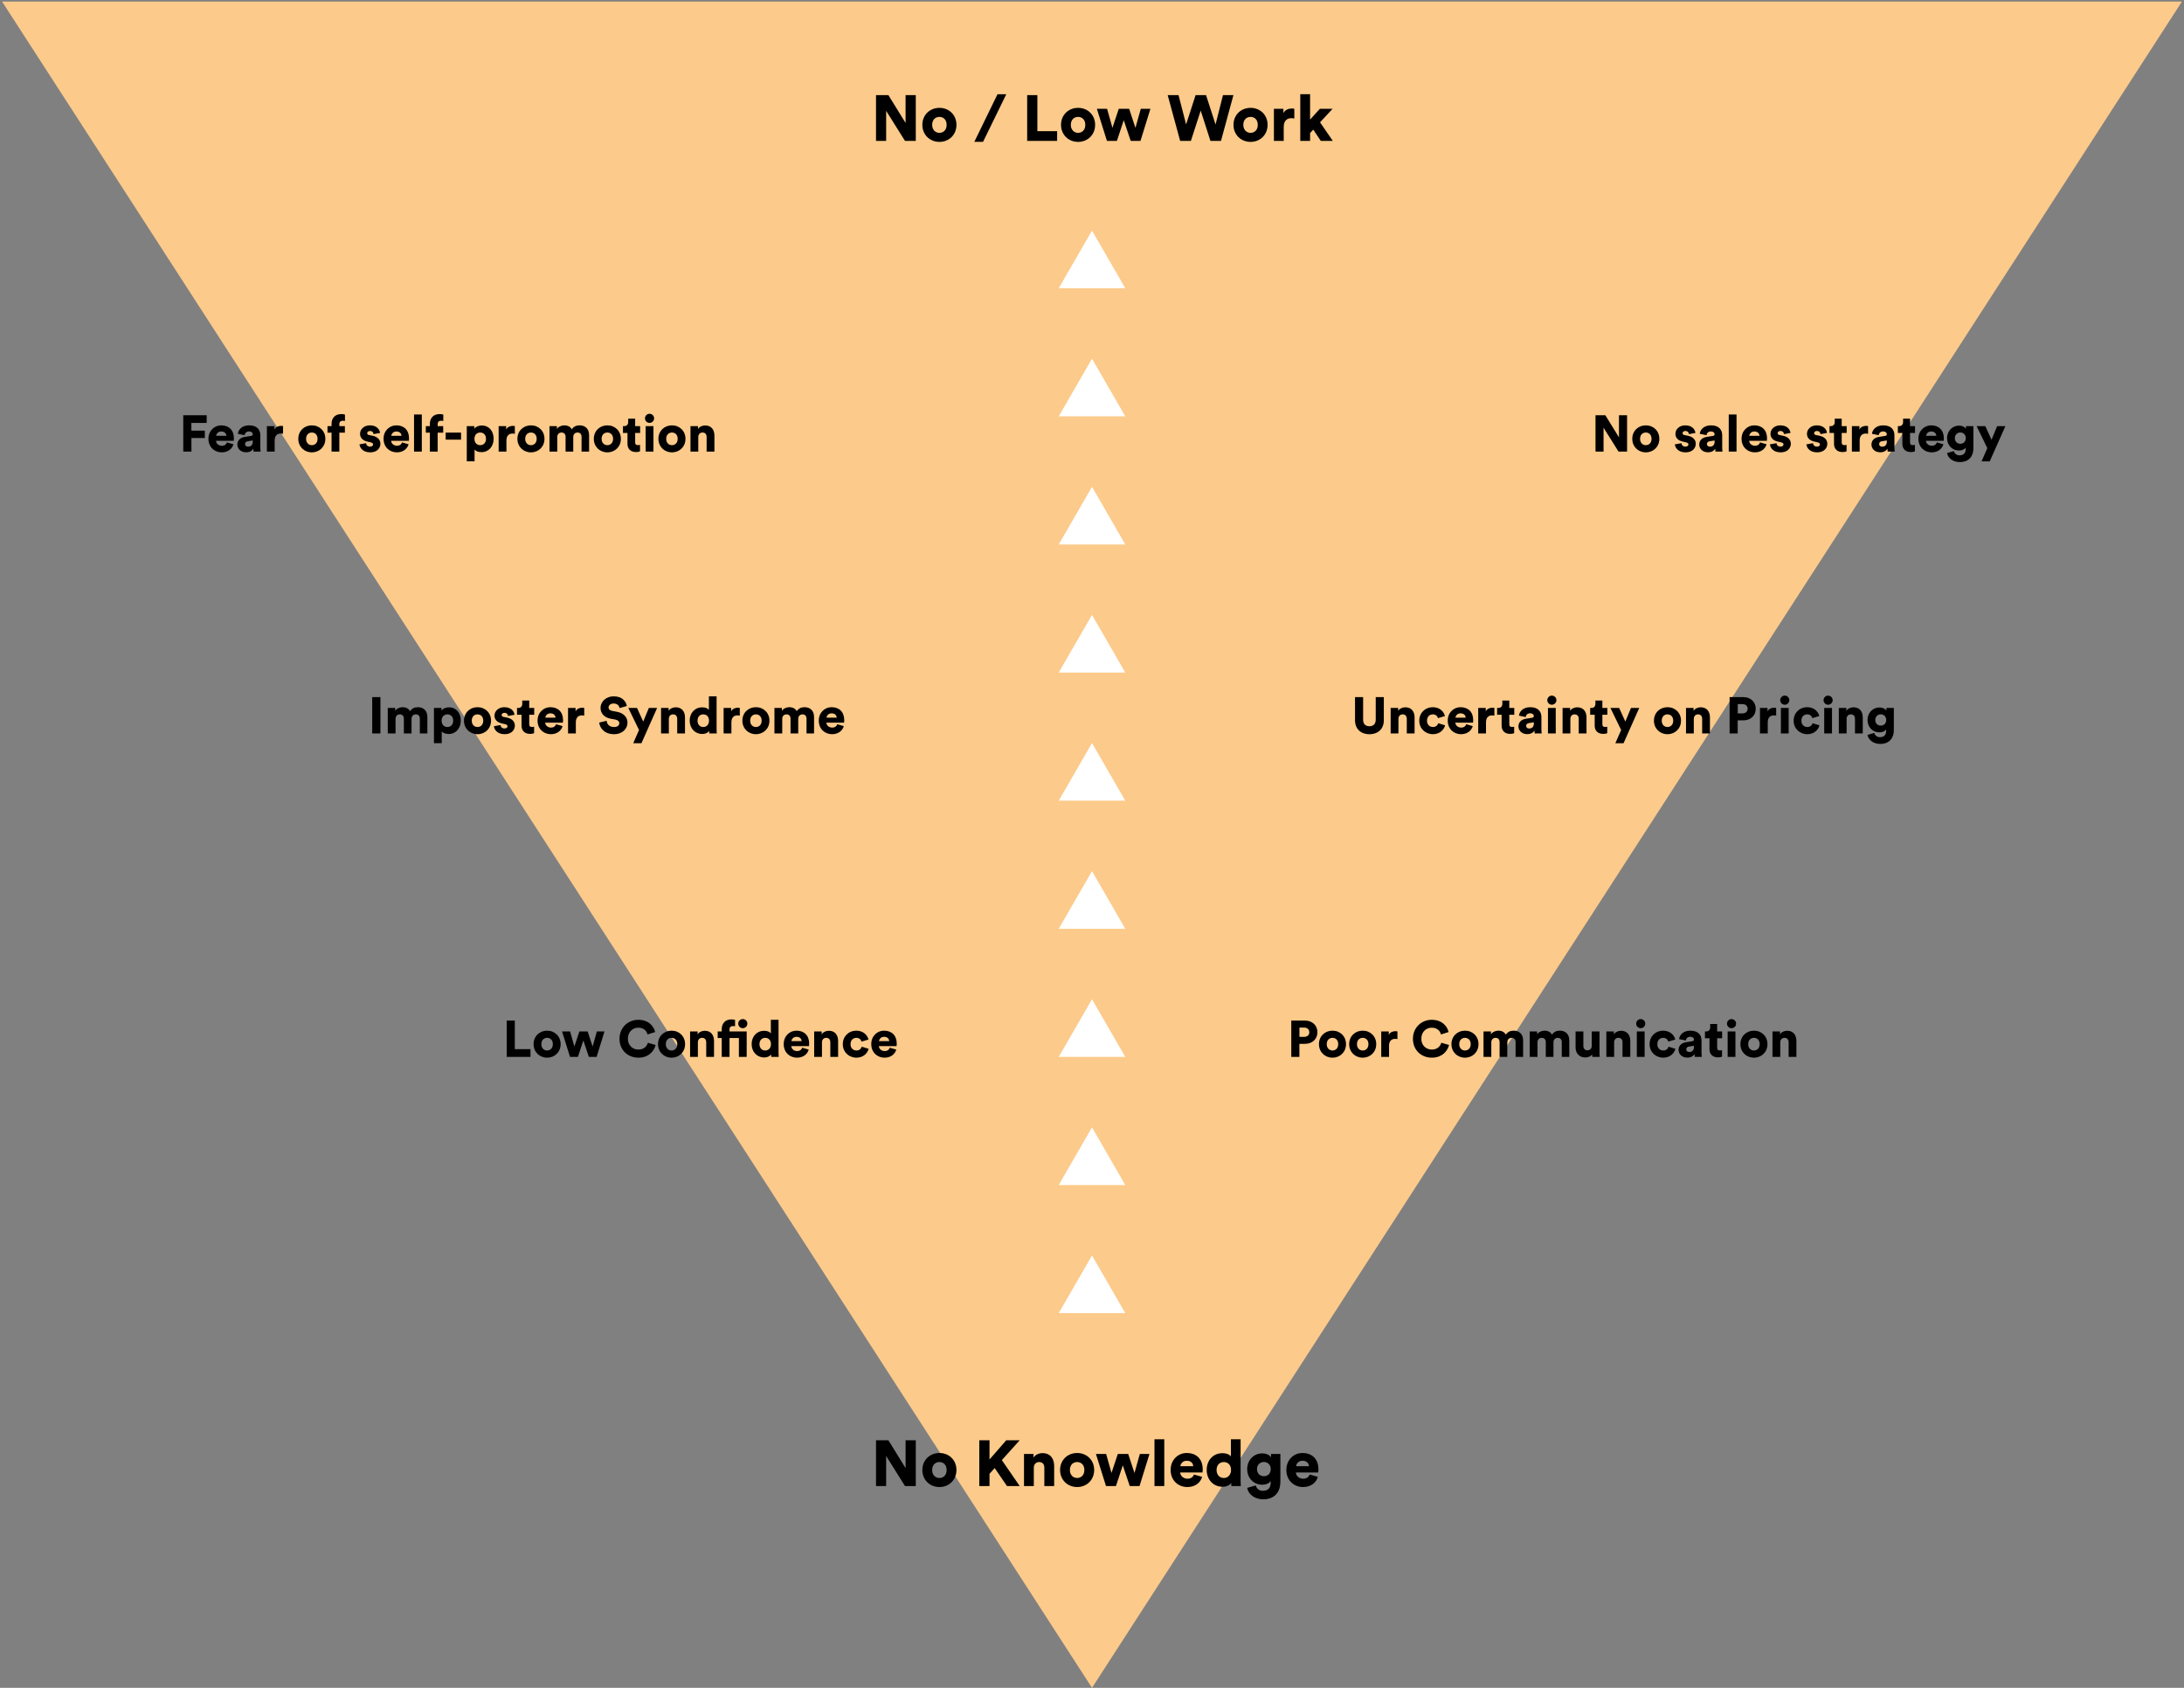 <svg width="682" height="527" viewBox="0 0 682 527" version="1.1" xmlns="http://www.w3.org/2000/svg" xmlns:xlink="http://www.w3.org/1999/xlink">
<rect x="0" y="0" width="682" height="527" fill="#808080" stroke="none"/>
<title>rootcause</title>
<desc>Created using Figma</desc>
<g id="Canvas" transform="translate(-931 -2198)">
<g id="rootcause">
<g id="Polygon">
<use xlink:href="#path0_fill" transform="matrix(-1 -1.38778e-16 1.38778e-16 -1 1665 2725)" fill="#FCCA8A"/>
</g>
<g id="No / Low Work">
<use xlink:href="#path1_fill" transform="translate(1203 2222)"/>
</g>
<g id="Group 23">
<g id="Polygon">
<use xlink:href="#path2_fill" transform="matrix(1 1.63132e-17 -1.63132e-17 1 1260 2590)" fill="#FFFFFF"/>
</g>
<g id="Polygon">
<use xlink:href="#path2_fill" transform="matrix(1 1.63132e-17 -1.63132e-17 1 1260 2550)" fill="#FFFFFF"/>
</g>
<g id="Polygon">
<use xlink:href="#path2_fill" transform="matrix(1 1.63132e-17 -1.63132e-17 1 1260 2510)" fill="#FFFFFF"/>
</g>
<g id="Polygon">
<use xlink:href="#path2_fill" transform="matrix(1 1.63132e-17 -1.63132e-17 1 1260 2470)" fill="#FFFFFF"/>
</g>
<g id="Polygon">
<use xlink:href="#path2_fill" transform="matrix(1 1.63132e-17 -1.63132e-17 1 1260 2430)" fill="#FFFFFF"/>
</g>
<g id="Polygon">
<use xlink:href="#path2_fill" transform="matrix(1 1.63132e-17 -1.63132e-17 1 1260 2390)" fill="#FFFFFF"/>
</g>
<g id="Polygon">
<use xlink:href="#path2_fill" transform="matrix(1 1.63132e-17 -1.63132e-17 1 1260 2350)" fill="#FFFFFF"/>
</g>
<g id="Polygon">
<use xlink:href="#path2_fill" transform="matrix(1 1.63132e-17 -1.63132e-17 1 1260 2310)" fill="#FFFFFF"/>
</g>
<g id="Polygon">
<use xlink:href="#path2_fill" transform="matrix(1 1.63132e-17 -1.63132e-17 1 1260 2270)" fill="#FFFFFF"/>
</g>
</g>
<g id="Group 21">
<g id="Uncertainty on Pricing">
<use xlink:href="#path3_fill" transform="translate(1353 2411)"/>
</g>
</g>
<g id="Group 19">
<g id="No Knowledge">
<use xlink:href="#path4_fill" transform="translate(1203 2642)"/>
</g>
</g>
<g id="Group 20">
<g id="Low Confidence">
<use xlink:href="#path5_fill" transform="translate(1088 2512)"/>
</g>
</g>
<g id="Group 20.1">
<g id="Fear of self-promotion">
<use xlink:href="#path6_fill" transform="translate(987 2323)"/>
</g>
</g>
<g id="Group 20.4">
<g id="Imposter Syndrome">
<use xlink:href="#path7_fill" transform="translate(1046 2411)"/>
</g>
</g>
<g id="Group 20.3">
<g id="Poor Communication">
<use xlink:href="#path8_fill" transform="translate(1333 2512)"/>
</g>
</g>
<g id="Group 20.2">
<g id="No sales strategy">
<use xlink:href="#path9_fill" transform="translate(1428 2323)"/>
</g>
</g>
</g>
</g>
<defs>
<path id="path0_fill" d="M 393 0L 733.348 526.5L 52.652 526.5L 393 0Z"/>
<path id="path1_fill" d="M 13.974 20L 13.974 5.703L 10.788 5.703L 10.788 14.394L 5.424 5.703L 1.553 5.703L 1.553 20L 4.719 20L 4.719 10.603L 10.607 20L 13.974 20ZM 21.348 17.479C 20.199 17.479 19.09 16.653 19.09 14.979C 19.09 13.285 20.199 12.499 21.348 12.499C 22.518 12.499 23.607 13.285 23.607 14.979C 23.607 16.673 22.518 17.479 21.348 17.479ZM 21.348 9.676C 18.364 9.676 16.024 11.874 16.024 14.979C 16.024 18.084 18.364 20.302 21.348 20.302C 24.353 20.302 26.672 18.084 26.672 14.979C 26.672 11.874 24.353 9.676 21.348 9.676ZM 42.237 5.421L 39.495 5.421L 32.256 20.282L 34.978 20.282L 42.237 5.421ZM 58.112 20L 58.112 16.955L 51.941 16.955L 51.941 5.703L 48.755 5.703L 48.755 20L 58.112 20ZM 64.651 17.479C 63.502 17.479 62.393 16.653 62.393 14.979C 62.393 13.285 63.502 12.499 64.651 12.499C 65.821 12.499 66.91 13.285 66.91 14.979C 66.91 16.673 65.821 17.479 64.651 17.479ZM 64.651 9.676C 61.667 9.676 59.328 11.874 59.328 14.979C 59.328 18.084 61.667 20.302 64.651 20.302C 67.656 20.302 69.975 18.084 69.975 14.979C 69.975 11.874 67.656 9.676 64.651 9.676ZM 77.359 9.978L 75.383 15.906L 73.709 9.978L 70.523 9.978L 73.669 20L 76.774 20L 78.912 13.527L 81.09 20L 84.135 20L 87.24 9.978L 84.235 9.978L 82.562 15.927L 80.606 9.978L 77.359 9.978ZM 107.58 14.878L 104.616 5.703L 101.349 5.703L 98.385 14.858L 96.025 5.703L 92.638 5.703L 96.529 20L 99.877 20L 102.942 10.523L 105.987 20L 109.274 20L 113.165 5.703L 109.899 5.703L 107.58 14.878ZM 118.51 17.479C 117.36 17.479 116.251 16.653 116.251 14.979C 116.251 13.285 117.36 12.499 118.51 12.499C 119.679 12.499 120.768 13.285 120.768 14.979C 120.768 16.673 119.679 17.479 118.51 17.479ZM 118.51 9.676C 115.525 9.676 113.186 11.874 113.186 14.979C 113.186 18.084 115.525 20.302 118.51 20.302C 121.514 20.302 123.833 18.084 123.833 14.979C 123.833 11.874 121.514 9.676 118.51 9.676ZM 132.178 9.978C 131.977 9.918 131.674 9.877 131.372 9.877C 130.565 9.877 129.295 10.2 128.77 11.329L 128.77 9.978L 125.806 9.978L 125.806 20L 128.871 20L 128.871 15.624C 128.871 13.628 129.98 12.902 131.21 12.902C 131.513 12.902 131.835 12.922 132.178 13.003L 132.178 9.978ZM 144.12 9.978L 140.147 9.978L 137.103 13.346L 137.103 5.401L 134.038 5.401L 134.038 20L 137.103 20L 137.103 17.54L 138.091 16.471L 140.45 20L 144.201 20L 140.208 14.193L 144.12 9.978Z"/>
<path id="path2_fill" d="M 12 0L 22.392 18L 1.608 18L 12 0Z"/>
<path id="path3_fill" d="M 5.632 16.256C 8.128 16.256 10.128 14.752 10.128 11.904L 10.128 4.656L 7.6 4.656L 7.6 11.696C 7.6 13.072 6.832 13.76 5.632 13.76C 4.432 13.76 3.664 13.072 3.664 11.696L 3.664 4.656L 1.136 4.656L 1.136 11.904C 1.136 14.752 3.136 16.256 5.632 16.256ZM 14.691 11.44C 14.691 10.64 15.204 10.048 16.003 10.048C 16.884 10.048 17.299 10.64 17.299 11.424L 17.299 16L 19.732 16L 19.732 11.008C 19.732 9.264 18.835 7.84 16.835 7.84C 16.02 7.84 15.043 8.208 14.611 8.96L 14.611 8.048L 12.259 8.048L 12.259 16L 14.691 16L 14.691 11.44ZM 25.439 10.048C 26.383 10.048 26.863 10.624 27.039 11.232L 29.215 10.576C 28.863 9.152 27.583 7.808 25.391 7.808C 23.055 7.808 21.199 9.552 21.199 12.032C 21.199 14.496 23.103 16.24 25.471 16.24C 27.599 16.24 28.911 14.864 29.263 13.472L 27.119 12.816C 26.943 13.408 26.415 14 25.471 14C 24.463 14 23.615 13.296 23.615 12.032C 23.615 10.752 24.431 10.048 25.439 10.048ZM 32.506 11.072C 32.554 10.48 33.066 9.728 34.09 9.728C 35.242 9.728 35.658 10.464 35.69 11.072L 32.506 11.072ZM 35.866 13.136C 35.642 13.76 35.146 14.176 34.266 14.176C 33.322 14.176 32.506 13.536 32.458 12.64L 37.994 12.64C 38.01 12.592 38.042 12.224 38.042 11.888C 38.042 9.328 36.522 7.808 34.058 7.808C 31.994 7.808 30.09 9.44 30.09 12C 30.09 14.672 32.042 16.24 34.234 16.24C 36.25 16.24 37.514 15.088 37.898 13.712L 35.866 13.136ZM 44.659 8.048C 44.499 8 44.259 7.968 44.019 7.968C 43.379 7.968 42.371 8.224 41.955 9.12L 41.955 8.048L 39.603 8.048L 39.603 16L 42.035 16L 42.035 12.528C 42.035 10.944 42.915 10.368 43.891 10.368C 44.131 10.368 44.387 10.384 44.659 10.448L 44.659 8.048ZM 49.312 5.728L 47.136 5.728L 47.136 6.752C 47.136 7.488 46.736 8.048 45.904 8.048L 45.504 8.048L 45.504 10.176L 46.912 10.176L 46.912 13.584C 46.912 15.168 47.92 16.144 49.568 16.144C 50.336 16.144 50.736 15.968 50.832 15.92L 50.832 13.904C 50.688 13.936 50.448 13.984 50.192 13.984C 49.664 13.984 49.312 13.808 49.312 13.152L 49.312 10.176L 50.864 10.176L 50.864 8.048L 49.312 8.048L 49.312 5.728ZM 52.17 13.808C 52.17 15.072 53.178 16.224 54.922 16.224C 55.978 16.224 56.746 15.776 57.162 15.104C 57.162 15.648 57.226 15.936 57.242 16L 59.434 16C 59.418 15.92 59.338 15.392 59.338 14.768L 59.338 10.88C 59.338 9.248 58.394 7.808 55.818 7.808C 53.482 7.808 52.426 9.312 52.33 10.448L 54.442 10.88C 54.49 10.288 54.954 9.712 55.802 9.712C 56.57 9.712 56.97 10.112 56.97 10.576C 56.97 10.848 56.826 11.056 56.394 11.12L 54.522 11.408C 53.21 11.6 52.17 12.4 52.17 13.808ZM 55.514 14.464C 54.842 14.464 54.57 14.064 54.57 13.648C 54.57 13.088 54.954 12.848 55.466 12.768L 56.97 12.528L 56.97 12.88C 56.97 14.112 56.234 14.464 55.514 14.464ZM 63.816 16L 63.816 8.048L 61.385 8.048L 61.385 16L 63.816 16ZM 61.176 5.616C 61.176 6.4 61.816 7.04 62.584 7.04C 63.385 7.04 64.025 6.4 64.025 5.616C 64.025 4.832 63.385 4.192 62.584 4.192C 61.816 4.192 61.176 4.832 61.176 5.616ZM 68.379 11.44C 68.379 10.64 68.891 10.048 69.691 10.048C 70.571 10.048 70.987 10.64 70.987 11.424L 70.987 16L 73.419 16L 73.419 11.008C 73.419 9.264 72.523 7.84 70.523 7.84C 69.707 7.84 68.731 8.208 68.299 8.96L 68.299 8.048L 65.947 8.048L 65.947 16L 68.379 16L 68.379 11.44ZM 78.375 5.728L 76.199 5.728L 76.199 6.752C 76.199 7.488 75.799 8.048 74.967 8.048L 74.567 8.048L 74.567 10.176L 75.975 10.176L 75.975 13.584C 75.975 15.168 76.983 16.144 78.631 16.144C 79.399 16.144 79.799 15.968 79.895 15.92L 79.895 13.904C 79.751 13.936 79.511 13.984 79.255 13.984C 78.727 13.984 78.375 13.808 78.375 13.152L 78.375 10.176L 79.927 10.176L 79.927 8.048L 78.375 8.048L 78.375 5.728ZM 84.989 19.056L 89.885 8.048L 87.309 8.048L 85.549 12.304L 83.613 8.048L 80.893 8.048L 84.237 14.928L 82.429 19.056L 84.989 19.056ZM 98.704 14C 97.792 14 96.912 13.344 96.912 12.016C 96.912 10.672 97.792 10.048 98.704 10.048C 99.632 10.048 100.496 10.672 100.496 12.016C 100.496 13.36 99.632 14 98.704 14ZM 98.704 7.808C 96.336 7.808 94.48 9.552 94.48 12.016C 94.48 14.48 96.336 16.24 98.704 16.24C 101.088 16.24 102.928 14.48 102.928 12.016C 102.928 9.552 101.088 7.808 98.704 7.808ZM 106.926 11.44C 106.926 10.64 107.438 10.048 108.238 10.048C 109.118 10.048 109.534 10.64 109.534 11.424L 109.534 16L 111.966 16L 111.966 11.008C 111.966 9.264 111.07 7.84 109.07 7.84C 108.254 7.84 107.278 8.208 106.846 8.96L 106.846 8.048L 104.494 8.048L 104.494 16L 106.926 16L 106.926 11.44ZM 120.651 9.744L 120.651 6.848L 122.123 6.848C 123.083 6.848 123.739 7.392 123.739 8.304C 123.739 9.184 123.083 9.744 122.123 9.744L 120.651 9.744ZM 122.379 11.92C 124.683 11.92 126.267 10.432 126.267 8.288C 126.267 6.176 124.683 4.656 122.379 4.656L 118.107 4.656L 118.107 16L 120.635 16L 120.635 11.92L 122.379 11.92ZM 132.644 8.048C 132.484 8 132.244 7.968 132.004 7.968C 131.364 7.968 130.356 8.224 129.94 9.12L 129.94 8.048L 127.588 8.048L 127.588 16L 130.02 16L 130.02 12.528C 130.02 10.944 130.9 10.368 131.876 10.368C 132.116 10.368 132.372 10.384 132.644 10.448L 132.644 8.048ZM 136.551 16L 136.551 8.048L 134.119 8.048L 134.119 16L 136.551 16ZM 133.911 5.616C 133.911 6.4 134.551 7.04 135.319 7.04C 136.119 7.04 136.759 6.4 136.759 5.616C 136.759 4.832 136.119 4.192 135.319 4.192C 134.551 4.192 133.911 4.832 133.911 5.616ZM 142.345 10.048C 143.289 10.048 143.769 10.624 143.945 11.232L 146.121 10.576C 145.769 9.152 144.489 7.808 142.297 7.808C 139.961 7.808 138.105 9.552 138.105 12.032C 138.105 14.496 140.009 16.24 142.377 16.24C 144.505 16.24 145.817 14.864 146.169 13.472L 144.025 12.816C 143.849 13.408 143.321 14 142.377 14C 141.369 14 140.521 13.296 140.521 12.032C 140.521 10.752 141.337 10.048 142.345 10.048ZM 150.082 16L 150.082 8.048L 147.65 8.048L 147.65 16L 150.082 16ZM 147.442 5.616C 147.442 6.4 148.082 7.04 148.85 7.04C 149.65 7.04 150.29 6.4 150.29 5.616C 150.29 4.832 149.65 4.192 148.85 4.192C 148.082 4.192 147.442 4.832 147.442 5.616ZM 154.645 11.44C 154.645 10.64 155.157 10.048 155.957 10.048C 156.837 10.048 157.253 10.64 157.253 11.424L 157.253 16L 159.685 16L 159.685 11.008C 159.685 9.264 158.789 7.84 156.789 7.84C 155.973 7.84 154.997 8.208 154.565 8.96L 154.565 8.048L 152.213 8.048L 152.213 16L 154.645 16L 154.645 11.44ZM 161.168 16.448C 161.392 17.872 162.848 19.28 165.136 19.28C 168.112 19.28 169.392 17.296 169.392 15.008L 169.392 8.048L 167.072 8.048L 167.072 8.896C 166.848 8.48 166.16 7.904 164.864 7.904C 162.688 7.904 161.168 9.696 161.168 11.792C 161.168 14 162.752 15.664 164.864 15.664C 166.016 15.664 166.704 15.2 166.992 14.768L 166.992 15.136C 166.992 16.576 166.24 17.168 165.024 17.168C 164.112 17.168 163.472 16.608 163.312 15.84L 161.168 16.448ZM 165.312 13.552C 164.336 13.552 163.6 12.88 163.6 11.792C 163.6 10.704 164.4 10.032 165.312 10.032C 166.224 10.032 167.008 10.704 167.008 11.792C 167.008 12.88 166.304 13.552 165.312 13.552Z"/>
<path id="path4_fill" d="M 13.974 20L 13.974 5.703L 10.788 5.703L 10.788 14.394L 5.424 5.703L 1.553 5.703L 1.553 20L 4.719 20L 4.719 10.603L 10.607 20L 13.974 20ZM 21.348 17.479C 20.199 17.479 19.09 16.653 19.09 14.979C 19.09 13.285 20.199 12.499 21.348 12.499C 22.518 12.499 23.607 13.285 23.607 14.979C 23.607 16.673 22.518 17.479 21.348 17.479ZM 21.348 9.676C 18.364 9.676 16.024 11.874 16.024 14.979C 16.024 18.084 18.364 20.302 21.348 20.302C 24.353 20.302 26.672 18.084 26.672 14.979C 26.672 11.874 24.353 9.676 21.348 9.676ZM 42.459 20L 46.432 20L 40.846 11.894L 46.412 5.703L 42.217 5.703L 36.995 11.712L 36.995 5.703L 33.809 5.703L 33.809 20L 36.995 20L 36.995 16.169L 38.608 14.374L 42.459 20ZM 50.831 14.253C 50.831 13.245 51.476 12.499 52.484 12.499C 53.593 12.499 54.118 13.245 54.118 14.233L 54.118 20L 57.183 20L 57.183 13.709C 57.183 11.511 56.053 9.716 53.533 9.716C 52.505 9.716 51.274 10.18 50.73 11.127L 50.73 9.978L 47.766 9.978L 47.766 20L 50.831 20L 50.831 14.253ZM 64.356 17.479C 63.206 17.479 62.097 16.653 62.097 14.979C 62.097 13.285 63.206 12.499 64.356 12.499C 65.525 12.499 66.614 13.285 66.614 14.979C 66.614 16.673 65.525 17.479 64.356 17.479ZM 64.356 9.676C 61.371 9.676 59.032 11.874 59.032 14.979C 59.032 18.084 61.371 20.302 64.356 20.302C 67.361 20.302 69.679 18.084 69.679 14.979C 69.679 11.874 67.361 9.676 64.356 9.676ZM 77.064 9.978L 75.088 15.906L 73.414 9.978L 70.228 9.978L 73.374 20L 76.479 20L 78.616 13.527L 80.794 20L 83.839 20L 86.945 9.978L 83.94 9.978L 82.266 15.927L 80.31 9.978L 77.064 9.978ZM 91.574 20L 91.574 5.401L 88.509 5.401L 88.509 20L 91.574 20ZM 96.598 13.789C 96.658 13.043 97.304 12.095 98.594 12.095C 100.046 12.095 100.57 13.023 100.611 13.789L 96.598 13.789ZM 100.832 16.39C 100.55 17.177 99.925 17.701 98.816 17.701C 97.626 17.701 96.598 16.895 96.537 15.765L 103.514 15.765C 103.535 15.705 103.575 15.241 103.575 14.818C 103.575 11.591 101.659 9.676 98.554 9.676C 95.953 9.676 93.553 11.732 93.553 14.959C 93.553 18.326 96.013 20.302 98.776 20.302C 101.316 20.302 102.909 18.851 103.393 17.116L 100.832 16.39ZM 115.403 5.401L 112.379 5.401L 112.379 10.764C 112.137 10.381 111.391 9.736 109.677 9.736C 106.833 9.736 104.817 11.974 104.817 14.959C 104.817 18.044 106.954 20.222 109.777 20.222C 110.987 20.222 111.996 19.718 112.459 19.032C 112.459 19.435 112.52 19.879 112.54 20L 115.484 20C 115.464 19.778 115.403 19.113 115.403 18.205L 115.403 5.401ZM 107.902 14.979C 107.902 13.305 108.971 12.499 110.161 12.499C 111.35 12.499 112.419 13.305 112.419 14.979C 112.419 16.633 111.35 17.479 110.161 17.479C 108.971 17.479 107.902 16.633 107.902 14.979ZM 117.46 20.565C 117.742 22.359 119.577 24.134 122.461 24.134C 126.211 24.134 127.825 21.633 127.825 18.75L 127.825 9.978L 124.901 9.978L 124.901 11.047C 124.618 10.523 123.751 9.797 122.118 9.797C 119.375 9.797 117.46 12.055 117.46 14.697C 117.46 17.479 119.456 19.576 122.118 19.576C 123.57 19.576 124.437 18.992 124.8 18.447L 124.8 18.911C 124.8 20.726 123.852 21.472 122.32 21.472C 121.17 21.472 120.364 20.766 120.162 19.798L 117.46 20.565ZM 122.682 16.915C 121.452 16.915 120.525 16.068 120.525 14.697C 120.525 13.325 121.533 12.479 122.682 12.479C 123.832 12.479 124.82 13.325 124.82 14.697C 124.82 16.068 123.933 16.915 122.682 16.915ZM 132.733 13.789C 132.794 13.043 133.439 12.095 134.729 12.095C 136.181 12.095 136.706 13.023 136.746 13.789L 132.733 13.789ZM 136.968 16.39C 136.685 17.177 136.06 17.701 134.951 17.701C 133.762 17.701 132.733 16.895 132.673 15.765L 139.65 15.765C 139.67 15.705 139.71 15.241 139.71 14.818C 139.71 11.591 137.794 9.676 134.689 9.676C 132.088 9.676 129.688 11.732 129.688 14.959C 129.688 18.326 132.148 20.302 134.911 20.302C 137.452 20.302 139.045 18.851 139.529 17.116L 136.968 16.39Z"/>
<path id="path5_fill" d="M 8.656 16L 8.656 13.584L 3.76 13.584L 3.76 4.656L 1.232 4.656L 1.232 16L 8.656 16ZM 13.845 14C 12.933 14 12.053 13.344 12.053 12.016C 12.053 10.672 12.933 10.048 13.845 10.048C 14.773 10.048 15.637 10.672 15.637 12.016C 15.637 13.36 14.773 14 13.845 14ZM 13.845 7.808C 11.477 7.808 9.621 9.552 9.621 12.016C 9.621 14.48 11.477 16.24 13.845 16.24C 16.229 16.24 18.069 14.48 18.069 12.016C 18.069 9.552 16.229 7.808 13.845 7.808ZM 23.928 8.048L 22.36 12.752L 21.032 8.048L 18.504 8.048L 21 16L 23.464 16L 25.16 10.864L 26.888 16L 29.304 16L 31.768 8.048L 29.384 8.048L 28.056 12.768L 26.504 8.048L 23.928 8.048ZM 42.339 16.24C 45.859 16.24 47.363 13.84 47.731 12.272L 45.315 11.584C 45.091 12.4 44.307 13.712 42.339 13.712C 40.643 13.712 39.075 12.48 39.075 10.352C 39.075 7.968 40.787 6.88 42.307 6.88C 44.307 6.88 45.027 8.208 45.203 8.992L 47.587 8.24C 47.219 6.608 45.715 4.416 42.307 4.416C 39.139 4.416 36.451 6.816 36.451 10.352C 36.451 13.888 39.075 16.24 42.339 16.24ZM 52.704 14C 51.792 14 50.912 13.344 50.912 12.016C 50.912 10.672 51.792 10.048 52.704 10.048C 53.632 10.048 54.496 10.672 54.496 12.016C 54.496 13.36 53.632 14 52.704 14ZM 52.704 7.808C 50.336 7.808 48.48 9.552 48.48 12.016C 48.48 14.48 50.336 16.24 52.704 16.24C 55.088 16.24 56.928 14.48 56.928 12.016C 56.928 9.552 55.088 7.808 52.704 7.808ZM 60.926 11.44C 60.926 10.64 61.438 10.048 62.238 10.048C 63.118 10.048 63.534 10.64 63.534 11.424L 63.534 16L 65.966 16L 65.966 11.008C 65.966 9.264 65.07 7.84 63.07 7.84C 62.254 7.84 61.278 8.208 60.846 8.96L 60.846 8.048L 58.494 8.048L 58.494 16L 60.926 16L 60.926 11.44ZM 73.737 10.096L 73.737 16L 76.169 16L 76.169 8.048L 70.809 8.048L 70.809 7.36C 70.809 6.56 71.433 6.368 71.85 6.368C 72.201 6.368 72.425 6.416 72.537 6.448L 72.537 4.464C 72.314 4.352 71.817 4.288 71.418 4.288C 69.481 4.288 68.377 5.536 68.377 7.36L 68.377 8.048L 67.114 8.048L 67.114 10.096L 68.377 10.096L 68.377 16L 70.809 16L 70.809 10.096L 73.737 10.096ZM 73.529 5.616C 73.529 6.4 74.169 7.04 74.938 7.04C 75.737 7.04 76.377 6.4 76.377 5.616C 76.377 4.816 75.737 4.192 74.938 4.192C 74.169 4.192 73.529 4.816 73.529 5.616ZM 86.115 4.416L 83.715 4.416L 83.715 8.672C 83.523 8.368 82.931 7.856 81.571 7.856C 79.315 7.856 77.715 9.632 77.715 12C 77.715 14.448 79.411 16.176 81.651 16.176C 82.611 16.176 83.411 15.776 83.779 15.232C 83.779 15.552 83.827 15.904 83.843 16L 86.179 16C 86.163 15.824 86.115 15.296 86.115 14.576L 86.115 4.416ZM 80.163 12.016C 80.163 10.688 81.011 10.048 81.955 10.048C 82.899 10.048 83.747 10.688 83.747 12.016C 83.747 13.328 82.899 14 81.955 14C 81.011 14 80.163 13.328 80.163 12.016ZM 90.146 11.072C 90.194 10.48 90.706 9.728 91.73 9.728C 92.882 9.728 93.298 10.464 93.33 11.072L 90.146 11.072ZM 93.506 13.136C 93.282 13.76 92.786 14.176 91.906 14.176C 90.962 14.176 90.146 13.536 90.098 12.64L 95.634 12.64C 95.65 12.592 95.682 12.224 95.682 11.888C 95.682 9.328 94.162 7.808 91.698 7.808C 89.634 7.808 87.73 9.44 87.73 12C 87.73 14.672 89.682 16.24 91.874 16.24C 93.89 16.24 95.154 15.088 95.538 13.712L 93.506 13.136ZM 99.676 11.44C 99.676 10.64 100.188 10.048 100.988 10.048C 101.868 10.048 102.284 10.64 102.284 11.424L 102.284 16L 104.716 16L 104.716 11.008C 104.716 9.264 103.82 7.84 101.82 7.84C 101.004 7.84 100.028 8.208 99.596 8.96L 99.596 8.048L 97.244 8.048L 97.244 16L 99.676 16L 99.676 11.44ZM 110.424 10.048C 111.368 10.048 111.847 10.624 112.023 11.232L 114.2 10.576C 113.847 9.152 112.567 7.808 110.376 7.808C 108.04 7.808 106.183 9.552 106.183 12.032C 106.183 14.496 108.088 16.24 110.456 16.24C 112.584 16.24 113.895 14.864 114.248 13.472L 112.103 12.816C 111.927 13.408 111.4 14 110.456 14C 109.448 14 108.6 13.296 108.6 12.032C 108.6 10.752 109.416 10.048 110.424 10.048ZM 117.49 11.072C 117.538 10.48 118.05 9.728 119.074 9.728C 120.226 9.728 120.642 10.464 120.674 11.072L 117.49 11.072ZM 120.85 13.136C 120.626 13.76 120.13 14.176 119.25 14.176C 118.306 14.176 117.49 13.536 117.442 12.64L 122.978 12.64C 122.994 12.592 123.026 12.224 123.026 11.888C 123.026 9.328 121.506 7.808 119.042 7.808C 116.978 7.808 115.074 9.44 115.074 12C 115.074 14.672 117.026 16.24 119.218 16.24C 121.234 16.24 122.498 15.088 122.882 13.712L 120.85 13.136Z"/>
<path id="path6_fill" d="M 3.776 16L 3.776 11.76L 7.968 11.76L 7.968 9.456L 3.76 9.456L 3.76 7.056L 8.544 7.056L 8.544 4.656L 1.232 4.656L 1.232 16L 3.776 16ZM 11.506 11.072C 11.554 10.48 12.066 9.728 13.09 9.728C 14.242 9.728 14.658 10.464 14.69 11.072L 11.506 11.072ZM 14.866 13.136C 14.642 13.76 14.146 14.176 13.266 14.176C 12.322 14.176 11.506 13.536 11.458 12.64L 16.994 12.64C 17.01 12.592 17.042 12.224 17.042 11.888C 17.042 9.328 15.522 7.808 13.058 7.808C 10.994 7.808 9.09 9.44 9.09 12C 9.09 14.672 11.042 16.24 13.234 16.24C 15.25 16.24 16.514 15.088 16.898 13.712L 14.866 13.136ZM 18.123 13.808C 18.123 15.072 19.131 16.224 20.875 16.224C 21.931 16.224 22.699 15.776 23.115 15.104C 23.115 15.648 23.179 15.936 23.195 16L 25.387 16C 25.371 15.92 25.291 15.392 25.291 14.768L 25.291 10.88C 25.291 9.248 24.347 7.808 21.771 7.808C 19.435 7.808 18.379 9.312 18.283 10.448L 20.395 10.88C 20.443 10.288 20.907 9.712 21.755 9.712C 22.523 9.712 22.923 10.112 22.923 10.576C 22.923 10.848 22.779 11.056 22.347 11.12L 20.475 11.408C 19.163 11.6 18.123 12.4 18.123 13.808ZM 21.467 14.464C 20.795 14.464 20.523 14.064 20.523 13.648C 20.523 13.088 20.907 12.848 21.419 12.768L 22.923 12.528L 22.923 12.88C 22.923 14.112 22.187 14.464 21.467 14.464ZM 32.394 8.048C 32.234 8 31.994 7.968 31.754 7.968C 31.114 7.968 30.106 8.224 29.69 9.12L 29.69 8.048L 27.338 8.048L 27.338 16L 29.77 16L 29.77 12.528C 29.77 10.944 30.65 10.368 31.626 10.368C 31.866 10.368 32.122 10.384 32.394 10.448L 32.394 8.048ZM 41.376 14C 40.464 14 39.584 13.344 39.584 12.016C 39.584 10.672 40.464 10.048 41.376 10.048C 42.304 10.048 43.168 10.672 43.168 12.016C 43.168 13.36 42.304 14 41.376 14ZM 41.376 7.808C 39.008 7.808 37.152 9.552 37.152 12.016C 37.152 14.48 39.008 16.24 41.376 16.24C 43.76 16.24 45.6 14.48 45.6 12.016C 45.6 9.552 43.76 7.808 41.376 7.808ZM 51.694 10.096L 51.694 8.048L 49.966 8.048L 49.966 7.44C 49.966 6.56 50.574 6.368 51.006 6.368C 51.39 6.368 51.598 6.416 51.726 6.448L 51.726 4.464C 51.502 4.352 51.07 4.288 50.574 4.288C 48.638 4.288 47.534 5.536 47.534 7.36L 47.534 8.048L 46.27 8.048L 46.27 10.096L 47.534 10.096L 47.534 16L 49.966 16L 49.966 10.096L 51.694 10.096ZM 56.26 13.744C 56.324 14.624 57.124 16.24 59.62 16.24C 61.748 16.24 62.788 14.912 62.788 13.552C 62.788 12.384 61.988 11.392 60.34 11.056L 59.284 10.848C 58.932 10.784 58.66 10.592 58.66 10.256C 58.66 9.84 59.06 9.568 59.524 9.568C 60.26 9.568 60.596 10.016 60.66 10.544L 62.676 10.176C 62.596 9.248 61.796 7.808 59.492 7.808C 57.716 7.808 56.436 8.992 56.436 10.448C 56.436 11.568 57.108 12.528 58.804 12.896L 59.716 13.104C 60.308 13.232 60.5 13.472 60.5 13.76C 60.5 14.112 60.196 14.448 59.572 14.448C 58.74 14.448 58.356 13.92 58.324 13.376L 56.26 13.744ZM 66.193 11.072C 66.241 10.48 66.753 9.728 67.777 9.728C 68.929 9.728 69.345 10.464 69.377 11.072L 66.193 11.072ZM 69.553 13.136C 69.329 13.76 68.833 14.176 67.953 14.176C 67.009 14.176 66.193 13.536 66.145 12.64L 71.681 12.64C 71.697 12.592 71.729 12.224 71.729 11.888C 71.729 9.328 70.209 7.808 67.745 7.808C 65.681 7.808 63.777 9.44 63.777 12C 63.777 14.672 65.729 16.24 67.921 16.24C 69.937 16.24 71.201 15.088 71.585 13.712L 69.553 13.136ZM 75.723 16L 75.723 4.416L 73.291 4.416L 73.291 16L 75.723 16ZM 82.397 10.096L 82.397 8.048L 80.669 8.048L 80.669 7.44C 80.669 6.56 81.277 6.368 81.709 6.368C 82.093 6.368 82.301 6.416 82.429 6.448L 82.429 4.464C 82.205 4.352 81.773 4.288 81.277 4.288C 79.341 4.288 78.237 5.536 78.237 7.36L 78.237 8.048L 76.973 8.048L 76.973 10.096L 78.237 10.096L 78.237 16L 80.669 16L 80.669 10.096L 82.397 10.096ZM 87.973 12.272L 87.973 10.08L 83.173 10.08L 83.173 12.272L 87.973 12.272ZM 92.192 19.04L 92.192 15.376C 92.559 15.824 93.328 16.176 94.352 16.176C 96.576 16.176 98.144 14.432 98.144 12C 98.144 9.616 96.751 7.856 94.448 7.856C 93.311 7.856 92.448 8.352 92.112 8.864L 92.112 8.048L 89.76 8.048L 89.76 19.04L 92.192 19.04ZM 95.76 12.016C 95.76 13.344 94.912 14 93.951 14C 93.007 14 92.159 13.328 92.159 12.016C 92.159 10.688 93.007 10.048 93.951 10.048C 94.912 10.048 95.76 10.688 95.76 12.016ZM 104.769 8.048C 104.609 8 104.369 7.968 104.129 7.968C 103.489 7.968 102.481 8.224 102.065 9.12L 102.065 8.048L 99.713 8.048L 99.713 16L 102.145 16L 102.145 12.528C 102.145 10.944 103.025 10.368 104.001 10.368C 104.241 10.368 104.497 10.384 104.769 10.448L 104.769 8.048ZM 109.798 14C 108.886 14 108.006 13.344 108.006 12.016C 108.006 10.672 108.886 10.048 109.798 10.048C 110.726 10.048 111.59 10.672 111.59 12.016C 111.59 13.36 110.726 14 109.798 14ZM 109.798 7.808C 107.43 7.808 105.574 9.552 105.574 12.016C 105.574 14.48 107.43 16.24 109.798 16.24C 112.182 16.24 114.022 14.48 114.022 12.016C 114.022 9.552 112.182 7.808 109.798 7.808ZM 118.02 16L 118.02 11.424C 118.02 10.704 118.484 10.048 119.332 10.048C 120.212 10.048 120.612 10.64 120.612 11.392L 120.612 16L 123.012 16L 123.012 11.408C 123.012 10.704 123.476 10.048 124.34 10.048C 125.204 10.048 125.604 10.64 125.604 11.392L 125.604 16L 127.956 16L 127.956 10.848C 127.956 8.688 126.516 7.808 125.012 7.808C 123.94 7.808 123.172 8.16 122.548 9.056C 122.148 8.272 121.332 7.808 120.196 7.808C 119.332 7.808 118.308 8.256 117.908 8.96L 117.908 8.048L 115.588 8.048L 115.588 16L 118.02 16ZM 133.657 14C 132.745 14 131.865 13.344 131.865 12.016C 131.865 10.672 132.745 10.048 133.657 10.048C 134.585 10.048 135.45 10.672 135.45 12.016C 135.45 13.36 134.585 14 133.657 14ZM 133.657 7.808C 131.29 7.808 129.434 9.552 129.434 12.016C 129.434 14.48 131.29 16.24 133.657 16.24C 136.041 16.24 137.881 14.48 137.881 12.016C 137.881 9.552 136.041 7.808 133.657 7.808ZM 142.343 5.728L 140.167 5.728L 140.167 6.752C 140.167 7.488 139.767 8.048 138.935 8.048L 138.535 8.048L 138.535 10.176L 139.943 10.176L 139.943 13.584C 139.943 15.168 140.951 16.144 142.599 16.144C 143.367 16.144 143.767 15.968 143.863 15.92L 143.863 13.904C 143.719 13.936 143.479 13.984 143.223 13.984C 142.695 13.984 142.343 13.808 142.343 13.152L 142.343 10.176L 143.895 10.176L 143.895 8.048L 142.343 8.048L 142.343 5.728ZM 148.051 16L 148.051 8.048L 145.619 8.048L 145.619 16L 148.051 16ZM 145.411 5.616C 145.411 6.4 146.051 7.04 146.819 7.04C 147.619 7.04 148.259 6.4 148.259 5.616C 148.259 4.832 147.619 4.192 146.819 4.192C 146.051 4.192 145.411 4.832 145.411 5.616ZM 153.829 14C 152.917 14 152.037 13.344 152.037 12.016C 152.037 10.672 152.917 10.048 153.829 10.048C 154.757 10.048 155.621 10.672 155.621 12.016C 155.621 13.36 154.757 14 153.829 14ZM 153.829 7.808C 151.461 7.808 149.605 9.552 149.605 12.016C 149.605 14.48 151.461 16.24 153.829 16.24C 156.213 16.24 158.053 14.48 158.053 12.016C 158.053 9.552 156.213 7.808 153.829 7.808ZM 162.051 11.44C 162.051 10.64 162.563 10.048 163.363 10.048C 164.243 10.048 164.659 10.64 164.659 11.424L 164.659 16L 167.091 16L 167.091 11.008C 167.091 9.264 166.195 7.84 164.195 7.84C 163.379 7.84 162.403 8.208 161.971 8.96L 161.971 8.048L 159.619 8.048L 159.619 16L 162.051 16L 162.051 11.44Z"/>
<path id="path7_fill" d="M 3.792 16L 3.792 4.656L 1.232 4.656L 1.232 16L 3.792 16ZM 8.52 16L 8.52 11.424C 8.52 10.704 8.984 10.048 9.832 10.048C 10.712 10.048 11.112 10.64 11.112 11.392L 11.112 16L 13.512 16L 13.512 11.408C 13.512 10.704 13.976 10.048 14.84 10.048C 15.704 10.048 16.104 10.64 16.104 11.392L 16.104 16L 18.456 16L 18.456 10.848C 18.456 8.688 17.016 7.808 15.512 7.808C 14.44 7.808 13.672 8.16 13.048 9.056C 12.648 8.272 11.832 7.808 10.696 7.808C 9.832 7.808 8.808 8.256 8.408 8.96L 8.408 8.048L 6.088 8.048L 6.088 16L 8.52 16ZM 22.942 19.04L 22.942 15.376C 23.309 15.824 24.078 16.176 25.102 16.176C 27.326 16.176 28.893 14.432 28.893 12C 28.893 9.616 27.502 7.856 25.198 7.856C 24.061 7.856 23.198 8.352 22.861 8.864L 22.861 8.048L 20.509 8.048L 20.509 19.04L 22.942 19.04ZM 26.509 12.016C 26.509 13.344 25.662 14 24.701 14C 23.758 14 22.91 13.328 22.91 12.016C 22.91 10.688 23.758 10.048 24.701 10.048C 25.662 10.048 26.509 10.688 26.509 12.016ZM 34.111 14C 33.199 14 32.319 13.344 32.319 12.016C 32.319 10.672 33.199 10.048 34.111 10.048C 35.039 10.048 35.903 10.672 35.903 12.016C 35.903 13.36 35.039 14 34.111 14ZM 34.111 7.808C 31.743 7.808 29.887 9.552 29.887 12.016C 29.887 14.48 31.743 16.24 34.111 16.24C 36.495 16.24 38.335 14.48 38.335 12.016C 38.335 9.552 36.495 7.808 34.111 7.808ZM 39.244 13.744C 39.308 14.624 40.108 16.24 42.604 16.24C 44.732 16.24 45.772 14.912 45.772 13.552C 45.772 12.384 44.972 11.392 43.324 11.056L 42.268 10.848C 41.916 10.784 41.644 10.592 41.644 10.256C 41.644 9.84 42.044 9.568 42.508 9.568C 43.244 9.568 43.58 10.016 43.644 10.544L 45.66 10.176C 45.58 9.248 44.78 7.808 42.476 7.808C 40.7 7.808 39.42 8.992 39.42 10.448C 39.42 11.568 40.092 12.528 41.788 12.896L 42.7 13.104C 43.292 13.232 43.484 13.472 43.484 13.76C 43.484 14.112 43.18 14.448 42.556 14.448C 41.724 14.448 41.34 13.92 41.308 13.376L 39.244 13.744ZM 50.265 5.728L 48.089 5.728L 48.089 6.752C 48.089 7.488 47.689 8.048 46.857 8.048L 46.457 8.048L 46.457 10.176L 47.865 10.176L 47.865 13.584C 47.865 15.168 48.873 16.144 50.521 16.144C 51.289 16.144 51.689 15.968 51.785 15.92L 51.785 13.904C 51.641 13.936 51.401 13.984 51.145 13.984C 50.617 13.984 50.265 13.808 50.265 13.152L 50.265 10.176L 51.817 10.176L 51.817 8.048L 50.265 8.048L 50.265 5.728ZM 55.287 11.072C 55.335 10.48 55.847 9.728 56.871 9.728C 58.023 9.728 58.439 10.464 58.471 11.072L 55.287 11.072ZM 58.647 13.136C 58.423 13.76 57.927 14.176 57.047 14.176C 56.103 14.176 55.287 13.536 55.239 12.64L 60.775 12.64C 60.791 12.592 60.823 12.224 60.823 11.888C 60.823 9.328 59.303 7.808 56.839 7.808C 54.775 7.808 52.871 9.44 52.871 12C 52.871 14.672 54.823 16.24 57.015 16.24C 59.031 16.24 60.295 15.088 60.679 13.712L 58.647 13.136ZM 67.441 8.048C 67.281 8 67.04 7.968 66.8 7.968C 66.16 7.968 65.153 8.224 64.737 9.12L 64.737 8.048L 62.385 8.048L 62.385 16L 64.817 16L 64.817 12.528C 64.817 10.944 65.697 10.368 66.672 10.368C 66.912 10.368 67.168 10.384 67.441 10.448L 67.441 8.048ZM 80.743 7.44C 80.503 6.112 79.431 4.416 76.599 4.416C 74.423 4.416 72.535 5.92 72.535 8.064C 72.535 9.744 73.703 11.024 75.623 11.392L 77.175 11.68C 77.927 11.824 78.391 12.24 78.391 12.816C 78.391 13.52 77.783 14 76.791 14C 75.239 14 74.535 13.088 74.439 12.048L 72.119 12.608C 72.279 14.208 73.623 16.24 76.759 16.24C 79.463 16.24 80.951 14.432 80.951 12.656C 80.951 11.04 79.831 9.648 77.671 9.248L 76.151 8.96C 75.367 8.816 75.031 8.416 75.031 7.872C 75.031 7.248 75.639 6.656 76.583 6.656C 77.959 6.656 78.391 7.552 78.471 8.08L 80.743 7.44ZM 85.301 19.056L 90.197 8.048L 87.621 8.048L 85.861 12.304L 83.925 8.048L 81.205 8.048L 84.549 14.928L 82.741 19.056L 85.301 19.056ZM 93.863 11.44C 93.863 10.64 94.375 10.048 95.175 10.048C 96.055 10.048 96.471 10.64 96.471 11.424L 96.471 16L 98.903 16L 98.903 11.008C 98.903 9.264 98.007 7.84 96.007 7.84C 95.191 7.84 94.215 8.208 93.783 8.96L 93.783 8.048L 91.431 8.048L 91.431 16L 93.863 16L 93.863 11.44ZM 108.771 4.416L 106.371 4.416L 106.371 8.672C 106.179 8.368 105.587 7.856 104.227 7.856C 101.971 7.856 100.371 9.632 100.371 12C 100.371 14.448 102.067 16.176 104.307 16.176C 105.267 16.176 106.067 15.776 106.435 15.232C 106.435 15.552 106.483 15.904 106.499 16L 108.835 16C 108.819 15.824 108.771 15.296 108.771 14.576L 108.771 4.416ZM 102.819 12.016C 102.819 10.688 103.667 10.048 104.611 10.048C 105.555 10.048 106.403 10.688 106.403 12.016C 106.403 13.328 105.555 14 104.611 14C 103.667 14 102.819 13.328 102.819 12.016ZM 116.019 8.048C 115.859 8 115.619 7.968 115.379 7.968C 114.739 7.968 113.731 8.224 113.315 9.12L 113.315 8.048L 110.963 8.048L 110.963 16L 113.395 16L 113.395 12.528C 113.395 10.944 114.275 10.368 115.251 10.368C 115.491 10.368 115.747 10.384 116.019 10.448L 116.019 8.048ZM 121.048 14C 120.136 14 119.256 13.344 119.256 12.016C 119.256 10.672 120.136 10.048 121.048 10.048C 121.976 10.048 122.84 10.672 122.84 12.016C 122.84 13.36 121.976 14 121.048 14ZM 121.048 7.808C 118.68 7.808 116.824 9.552 116.824 12.016C 116.824 14.48 118.68 16.24 121.048 16.24C 123.432 16.24 125.272 14.48 125.272 12.016C 125.272 9.552 123.432 7.808 121.048 7.808ZM 129.27 16L 129.27 11.424C 129.27 10.704 129.734 10.048 130.582 10.048C 131.462 10.048 131.862 10.64 131.862 11.392L 131.862 16L 134.262 16L 134.262 11.408C 134.262 10.704 134.726 10.048 135.59 10.048C 136.454 10.048 136.854 10.64 136.854 11.392L 136.854 16L 139.206 16L 139.206 10.848C 139.206 8.688 137.766 7.808 136.262 7.808C 135.19 7.808 134.422 8.16 133.798 9.056C 133.398 8.272 132.582 7.808 131.446 7.808C 130.582 7.808 129.558 8.256 129.158 8.96L 129.158 8.048L 126.838 8.048L 126.838 16L 129.27 16ZM 143.1 11.072C 143.148 10.48 143.66 9.728 144.684 9.728C 145.835 9.728 146.251 10.464 146.284 11.072L 143.1 11.072ZM 146.459 13.136C 146.236 13.76 145.739 14.176 144.859 14.176C 143.916 14.176 143.1 13.536 143.052 12.64L 148.588 12.64C 148.603 12.592 148.636 12.224 148.636 11.888C 148.636 9.328 147.115 7.808 144.651 7.808C 142.588 7.808 140.684 9.44 140.684 12C 140.684 14.672 142.635 16.24 144.827 16.24C 146.843 16.24 148.108 15.088 148.492 13.712L 146.459 13.136Z"/>
<path id="path8_fill" d="M 3.776 9.744L 3.776 6.848L 5.248 6.848C 6.208 6.848 6.864 7.392 6.864 8.304C 6.864 9.184 6.208 9.744 5.248 9.744L 3.776 9.744ZM 5.504 11.92C 7.808 11.92 9.392 10.432 9.392 8.288C 9.392 6.176 7.808 4.656 5.504 4.656L 1.232 4.656L 1.232 16L 3.76 16L 3.76 11.92L 5.504 11.92ZM 14.095 14C 13.183 14 12.303 13.344 12.303 12.016C 12.303 10.672 13.183 10.048 14.095 10.048C 15.023 10.048 15.887 10.672 15.887 12.016C 15.887 13.36 15.023 14 14.095 14ZM 14.095 7.808C 11.727 7.808 9.871 9.552 9.871 12.016C 9.871 14.48 11.727 16.24 14.095 16.24C 16.479 16.24 18.319 14.48 18.319 12.016C 18.319 9.552 16.479 7.808 14.095 7.808ZM 23.532 14C 22.62 14 21.741 13.344 21.741 12.016C 21.741 10.672 22.62 10.048 23.532 10.048C 24.46 10.048 25.325 10.672 25.325 12.016C 25.325 13.36 24.46 14 23.532 14ZM 23.532 7.808C 21.165 7.808 19.308 9.552 19.308 12.016C 19.308 14.48 21.165 16.24 23.532 16.24C 25.916 16.24 27.756 14.48 27.756 12.016C 27.756 9.552 25.916 7.808 23.532 7.808ZM 34.378 8.048C 34.218 8 33.978 7.968 33.738 7.968C 33.098 7.968 32.09 8.224 31.674 9.12L 31.674 8.048L 29.322 8.048L 29.322 16L 31.754 16L 31.754 12.528C 31.754 10.944 32.634 10.368 33.61 10.368C 33.85 10.368 34.106 10.384 34.378 10.448L 34.378 8.048ZM 45.105 16.24C 48.625 16.24 50.129 13.84 50.497 12.272L 48.081 11.584C 47.857 12.4 47.073 13.712 45.105 13.712C 43.409 13.712 41.841 12.48 41.841 10.352C 41.841 7.968 43.553 6.88 45.073 6.88C 47.073 6.88 47.793 8.208 47.969 8.992L 50.353 8.24C 49.985 6.608 48.481 4.416 45.073 4.416C 41.905 4.416 39.217 6.816 39.217 10.352C 39.217 13.888 41.841 16.24 45.105 16.24ZM 55.47 14C 54.558 14 53.678 13.344 53.678 12.016C 53.678 10.672 54.558 10.048 55.47 10.048C 56.398 10.048 57.262 10.672 57.262 12.016C 57.262 13.36 56.398 14 55.47 14ZM 55.47 7.808C 53.102 7.808 51.246 9.552 51.246 12.016C 51.246 14.48 53.102 16.24 55.47 16.24C 57.854 16.24 59.694 14.48 59.694 12.016C 59.694 9.552 57.854 7.808 55.47 7.808ZM 63.691 16L 63.691 11.424C 63.691 10.704 64.156 10.048 65.004 10.048C 65.883 10.048 66.284 10.64 66.284 11.392L 66.284 16L 68.683 16L 68.683 11.408C 68.683 10.704 69.147 10.048 70.011 10.048C 70.876 10.048 71.275 10.64 71.275 11.392L 71.275 16L 73.627 16L 73.627 10.848C 73.627 8.688 72.188 7.808 70.683 7.808C 69.612 7.808 68.844 8.16 68.219 9.056C 67.82 8.272 67.004 7.808 65.868 7.808C 65.004 7.808 63.98 8.256 63.58 8.96L 63.58 8.048L 61.26 8.048L 61.26 16L 63.691 16ZM 78.113 16L 78.113 11.424C 78.113 10.704 78.577 10.048 79.425 10.048C 80.305 10.048 80.705 10.64 80.705 11.392L 80.705 16L 83.105 16L 83.105 11.408C 83.105 10.704 83.569 10.048 84.433 10.048C 85.297 10.048 85.697 10.64 85.697 11.392L 85.697 16L 88.049 16L 88.049 10.848C 88.049 8.688 86.609 7.808 85.105 7.808C 84.033 7.808 83.265 8.16 82.641 9.056C 82.241 8.272 81.425 7.808 80.289 7.808C 79.425 7.808 78.401 8.256 78.001 8.96L 78.001 8.048L 75.681 8.048L 75.681 16L 78.113 16ZM 95.224 16L 97.56 16C 97.544 15.872 97.48 15.296 97.48 14.576L 97.48 8.048L 95.048 8.048L 95.048 12.576C 95.048 13.376 94.536 13.936 93.72 13.936C 92.856 13.936 92.44 13.328 92.44 12.56L 92.44 8.048L 90.008 8.048L 90.008 13.072C 90.008 14.768 91.096 16.176 93.032 16.176C 93.832 16.176 94.744 15.888 95.16 15.2C 95.16 15.408 95.192 15.856 95.224 16ZM 102.051 11.44C 102.051 10.64 102.563 10.048 103.363 10.048C 104.243 10.048 104.659 10.64 104.659 11.424L 104.659 16L 107.091 16L 107.091 11.008C 107.091 9.264 106.195 7.84 104.195 7.84C 103.379 7.84 102.403 8.208 101.971 8.96L 101.971 8.048L 99.619 8.048L 99.619 16L 102.051 16L 102.051 11.44ZM 111.567 16L 111.567 8.048L 109.135 8.048L 109.135 16L 111.567 16ZM 108.927 5.616C 108.927 6.4 109.567 7.04 110.335 7.04C 111.135 7.04 111.775 6.4 111.775 5.616C 111.775 4.832 111.135 4.192 110.335 4.192C 109.567 4.192 108.927 4.832 108.927 5.616ZM 117.361 10.048C 118.305 10.048 118.785 10.624 118.961 11.232L 121.137 10.576C 120.785 9.152 119.505 7.808 117.313 7.808C 114.977 7.808 113.121 9.552 113.121 12.032C 113.121 14.496 115.025 16.24 117.393 16.24C 119.521 16.24 120.833 14.864 121.185 13.472L 119.041 12.816C 118.865 13.408 118.337 14 117.393 14C 116.385 14 115.537 13.296 115.537 12.032C 115.537 10.752 116.353 10.048 117.361 10.048ZM 122.17 13.808C 122.17 15.072 123.178 16.224 124.922 16.224C 125.978 16.224 126.746 15.776 127.162 15.104C 127.162 15.648 127.226 15.936 127.242 16L 129.434 16C 129.418 15.92 129.338 15.392 129.338 14.768L 129.338 10.88C 129.338 9.248 128.394 7.808 125.818 7.808C 123.482 7.808 122.426 9.312 122.33 10.448L 124.442 10.88C 124.49 10.288 124.954 9.712 125.802 9.712C 126.57 9.712 126.97 10.112 126.97 10.576C 126.97 10.848 126.826 11.056 126.394 11.12L 124.522 11.408C 123.21 11.6 122.17 12.4 122.17 13.808ZM 125.514 14.464C 124.842 14.464 124.57 14.064 124.57 13.648C 124.57 13.088 124.954 12.848 125.466 12.768L 126.97 12.528L 126.97 12.88C 126.97 14.112 126.234 14.464 125.514 14.464ZM 134.218 5.728L 132.042 5.728L 132.042 6.752C 132.042 7.488 131.642 8.048 130.81 8.048L 130.41 8.048L 130.41 10.176L 131.818 10.176L 131.818 13.584C 131.818 15.168 132.826 16.144 134.474 16.144C 135.242 16.144 135.642 15.968 135.738 15.92L 135.738 13.904C 135.594 13.936 135.354 13.984 135.098 13.984C 134.57 13.984 134.218 13.808 134.218 13.152L 134.218 10.176L 135.77 10.176L 135.77 8.048L 134.218 8.048L 134.218 5.728ZM 139.926 16L 139.926 8.048L 137.494 8.048L 137.494 16L 139.926 16ZM 137.286 5.616C 137.286 6.4 137.926 7.04 138.694 7.04C 139.494 7.04 140.134 6.4 140.134 5.616C 140.134 4.832 139.494 4.192 138.694 4.192C 137.926 4.192 137.286 4.832 137.286 5.616ZM 145.704 14C 144.792 14 143.912 13.344 143.912 12.016C 143.912 10.672 144.792 10.048 145.704 10.048C 146.632 10.048 147.496 10.672 147.496 12.016C 147.496 13.36 146.632 14 145.704 14ZM 145.704 7.808C 143.336 7.808 141.48 9.552 141.48 12.016C 141.48 14.48 143.336 16.24 145.704 16.24C 148.088 16.24 149.928 14.48 149.928 12.016C 149.928 9.552 148.088 7.808 145.704 7.808ZM 153.926 11.44C 153.926 10.64 154.438 10.048 155.238 10.048C 156.118 10.048 156.534 10.64 156.534 11.424L 156.534 16L 158.966 16L 158.966 11.008C 158.966 9.264 158.07 7.84 156.07 7.84C 155.254 7.84 154.278 8.208 153.846 8.96L 153.846 8.048L 151.494 8.048L 151.494 16L 153.926 16L 153.926 11.44Z"/>
<path id="path9_fill" d="M 11.088 16L 11.088 4.656L 8.56 4.656L 8.56 11.552L 4.304 4.656L 1.232 4.656L 1.232 16L 3.744 16L 3.744 8.544L 8.416 16L 11.088 16ZM 16.939 14C 16.027 14 15.147 13.344 15.147 12.016C 15.147 10.672 16.027 10.048 16.939 10.048C 17.867 10.048 18.731 10.672 18.731 12.016C 18.731 13.36 17.867 14 16.939 14ZM 16.939 7.808C 14.571 7.808 12.715 9.552 12.715 12.016C 12.715 14.48 14.571 16.24 16.939 16.24C 19.323 16.24 21.163 14.48 21.163 12.016C 21.163 9.552 19.323 7.808 16.939 7.808ZM 26.01 13.744C 26.074 14.624 26.874 16.24 29.37 16.24C 31.498 16.24 32.538 14.912 32.538 13.552C 32.538 12.384 31.738 11.392 30.09 11.056L 29.034 10.848C 28.682 10.784 28.41 10.592 28.41 10.256C 28.41 9.84 28.81 9.568 29.274 9.568C 30.01 9.568 30.346 10.016 30.41 10.544L 32.426 10.176C 32.346 9.248 31.546 7.808 29.242 7.808C 27.466 7.808 26.186 8.992 26.186 10.448C 26.186 11.568 26.858 12.528 28.554 12.896L 29.466 13.104C 30.058 13.232 30.25 13.472 30.25 13.76C 30.25 14.112 29.946 14.448 29.322 14.448C 28.49 14.448 28.106 13.92 28.074 13.376L 26.01 13.744ZM 33.623 13.808C 33.623 15.072 34.631 16.224 36.375 16.224C 37.431 16.224 38.199 15.776 38.615 15.104C 38.615 15.648 38.679 15.936 38.695 16L 40.887 16C 40.871 15.92 40.791 15.392 40.791 14.768L 40.791 10.88C 40.791 9.248 39.847 7.808 37.271 7.808C 34.935 7.808 33.879 9.312 33.783 10.448L 35.895 10.88C 35.943 10.288 36.407 9.712 37.255 9.712C 38.023 9.712 38.423 10.112 38.423 10.576C 38.423 10.848 38.279 11.056 37.847 11.12L 35.975 11.408C 34.663 11.6 33.623 12.4 33.623 13.808ZM 36.967 14.464C 36.295 14.464 36.023 14.064 36.023 13.648C 36.023 13.088 36.407 12.848 36.919 12.768L 38.423 12.528L 38.423 12.88C 38.423 14.112 37.687 14.464 36.967 14.464ZM 45.27 16L 45.27 4.416L 42.838 4.416L 42.838 16L 45.27 16ZM 49.256 11.072C 49.304 10.48 49.816 9.728 50.84 9.728C 51.992 9.728 52.408 10.464 52.44 11.072L 49.256 11.072ZM 52.616 13.136C 52.392 13.76 51.896 14.176 51.016 14.176C 50.072 14.176 49.256 13.536 49.208 12.64L 54.744 12.64C 54.76 12.592 54.792 12.224 54.792 11.888C 54.792 9.328 53.272 7.808 50.808 7.808C 48.744 7.808 46.84 9.44 46.84 12C 46.84 14.672 48.792 16.24 50.984 16.24C 53 16.24 54.264 15.088 54.648 13.712L 52.616 13.136ZM 55.697 13.744C 55.761 14.624 56.561 16.24 59.057 16.24C 61.185 16.24 62.225 14.912 62.225 13.552C 62.225 12.384 61.425 11.392 59.777 11.056L 58.721 10.848C 58.369 10.784 58.097 10.592 58.097 10.256C 58.097 9.84 58.497 9.568 58.961 9.568C 59.697 9.568 60.033 10.016 60.097 10.544L 62.113 10.176C 62.033 9.248 61.233 7.808 58.929 7.808C 57.153 7.808 55.873 8.992 55.873 10.448C 55.873 11.568 56.545 12.528 58.241 12.896L 59.153 13.104C 59.745 13.232 59.937 13.472 59.937 13.76C 59.937 14.112 59.633 14.448 59.009 14.448C 58.177 14.448 57.793 13.92 57.761 13.376L 55.697 13.744ZM 67.088 13.744C 67.152 14.624 67.952 16.24 70.448 16.24C 72.576 16.24 73.616 14.912 73.616 13.552C 73.616 12.384 72.816 11.392 71.168 11.056L 70.112 10.848C 69.76 10.784 69.488 10.592 69.488 10.256C 69.488 9.84 69.888 9.568 70.352 9.568C 71.088 9.568 71.424 10.016 71.488 10.544L 73.504 10.176C 73.424 9.248 72.624 7.808 70.32 7.808C 68.544 7.808 67.264 8.992 67.264 10.448C 67.264 11.568 67.936 12.528 69.632 12.896L 70.544 13.104C 71.136 13.232 71.328 13.472 71.328 13.76C 71.328 14.112 71.024 14.448 70.4 14.448C 69.568 14.448 69.184 13.92 69.152 13.376L 67.088 13.744ZM 78.109 5.728L 75.933 5.728L 75.933 6.752C 75.933 7.488 75.533 8.048 74.701 8.048L 74.301 8.048L 74.301 10.176L 75.709 10.176L 75.709 13.584C 75.709 15.168 76.717 16.144 78.365 16.144C 79.133 16.144 79.533 15.968 79.629 15.92L 79.629 13.904C 79.485 13.936 79.245 13.984 78.989 13.984C 78.461 13.984 78.109 13.808 78.109 13.152L 78.109 10.176L 79.661 10.176L 79.661 8.048L 78.109 8.048L 78.109 5.728ZM 86.347 8.048C 86.187 8 85.947 7.968 85.707 7.968C 85.067 7.968 84.059 8.224 83.643 9.12L 83.643 8.048L 81.291 8.048L 81.291 16L 83.723 16L 83.723 12.528C 83.723 10.944 84.603 10.368 85.579 10.368C 85.819 10.368 86.075 10.384 86.347 10.448L 86.347 8.048ZM 87.404 13.808C 87.404 15.072 88.412 16.224 90.156 16.224C 91.213 16.224 91.981 15.776 92.397 15.104C 92.397 15.648 92.46 15.936 92.477 16L 94.668 16C 94.653 15.92 94.573 15.392 94.573 14.768L 94.573 10.88C 94.573 9.248 93.629 7.808 91.052 7.808C 88.716 7.808 87.66 9.312 87.564 10.448L 89.677 10.88C 89.725 10.288 90.189 9.712 91.037 9.712C 91.805 9.712 92.204 10.112 92.204 10.576C 92.204 10.848 92.061 11.056 91.629 11.12L 89.757 11.408C 88.445 11.6 87.404 12.4 87.404 13.808ZM 90.749 14.464C 90.076 14.464 89.805 14.064 89.805 13.648C 89.805 13.088 90.189 12.848 90.701 12.768L 92.204 12.528L 92.204 12.88C 92.204 14.112 91.469 14.464 90.749 14.464ZM 99.453 5.728L 97.277 5.728L 97.277 6.752C 97.277 7.488 96.877 8.048 96.045 8.048L 95.645 8.048L 95.645 10.176L 97.053 10.176L 97.053 13.584C 97.053 15.168 98.061 16.144 99.709 16.144C 100.477 16.144 100.877 15.968 100.973 15.92L 100.973 13.904C 100.829 13.936 100.589 13.984 100.333 13.984C 99.805 13.984 99.453 13.808 99.453 13.152L 99.453 10.176L 101.005 10.176L 101.005 8.048L 99.453 8.048L 99.453 5.728ZM 104.475 11.072C 104.523 10.48 105.034 9.728 106.058 9.728C 107.21 9.728 107.627 10.464 107.659 11.072L 104.475 11.072ZM 107.835 13.136C 107.611 13.76 107.114 14.176 106.234 14.176C 105.29 14.176 104.475 13.536 104.427 12.64L 109.963 12.64C 109.979 12.592 110.011 12.224 110.011 11.888C 110.011 9.328 108.49 7.808 106.026 7.808C 103.962 7.808 102.058 9.44 102.058 12C 102.058 14.672 104.011 16.24 106.203 16.24C 108.219 16.24 109.483 15.088 109.867 13.712L 107.835 13.136ZM 111.012 16.448C 111.236 17.872 112.692 19.28 114.98 19.28C 117.956 19.28 119.236 17.296 119.236 15.008L 119.236 8.048L 116.916 8.048L 116.916 8.896C 116.692 8.48 116.004 7.904 114.708 7.904C 112.532 7.904 111.012 9.696 111.012 11.792C 111.012 14 112.596 15.664 114.708 15.664C 115.86 15.664 116.548 15.2 116.836 14.768L 116.836 15.136C 116.836 16.576 116.084 17.168 114.868 17.168C 113.956 17.168 113.316 16.608 113.156 15.84L 111.012 16.448ZM 115.156 13.552C 114.18 13.552 113.444 12.88 113.444 11.792C 113.444 10.704 114.244 10.032 115.156 10.032C 116.068 10.032 116.852 10.704 116.852 11.792C 116.852 12.88 116.148 13.552 115.156 13.552ZM 124.333 19.056L 129.229 8.048L 126.653 8.048L 124.893 12.304L 122.957 8.048L 120.237 8.048L 123.581 14.928L 121.773 19.056L 124.333 19.056Z"/>
</defs>
</svg>
